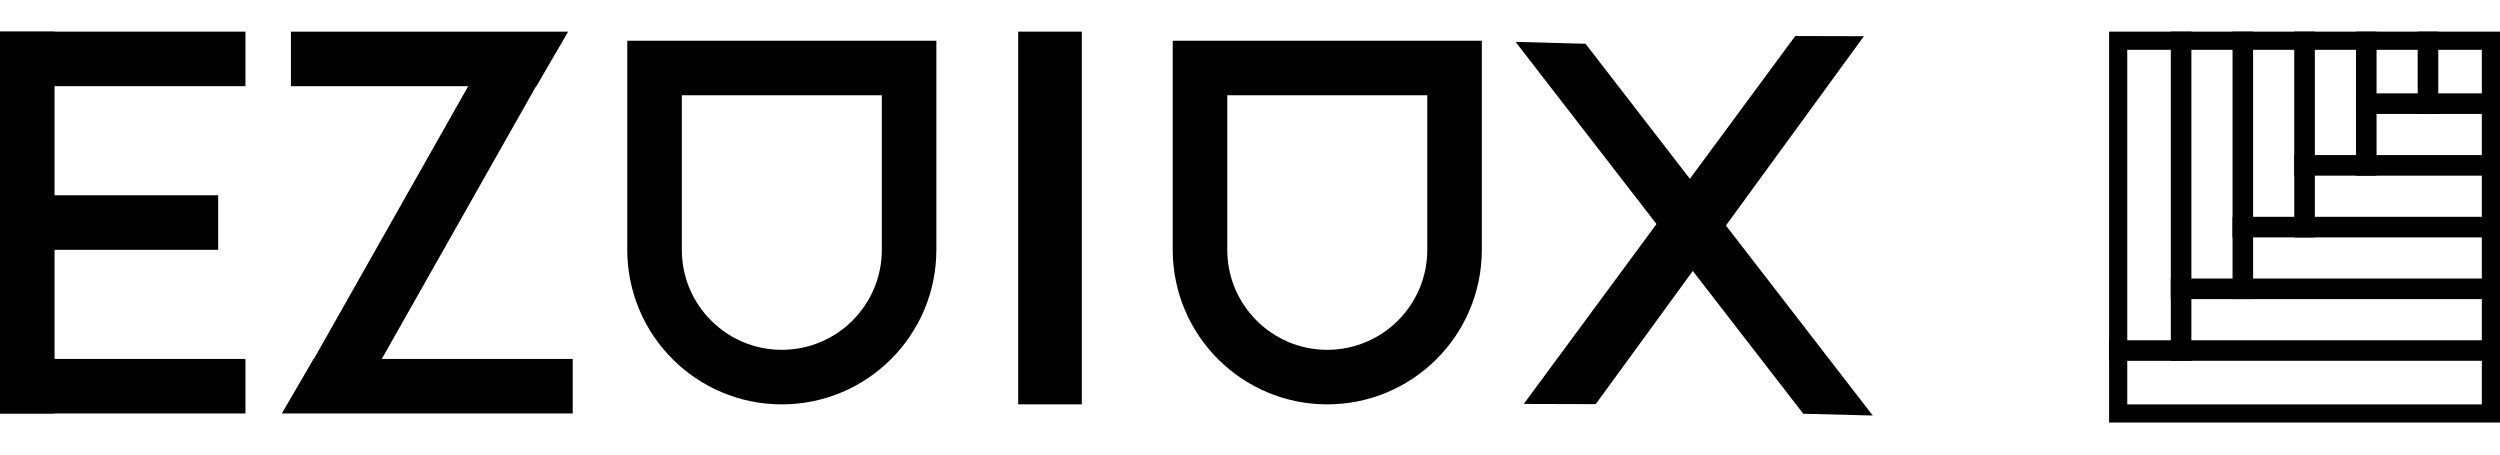 <svg width="275" height="50" viewBox="0 0 275 50" fill="none" xmlns="http://www.w3.org/2000/svg">
<rect y="3.48" width="6" height="42" fill="black"/>
<rect y="3.48" width="27" height="6" fill="black"/>
<rect y="39.48" width="27" height="6" fill="black"/>
<rect y="21.48" width="24" height="6" fill="black"/>
<path d="M32 3.48H62.5L59 9.48H32V3.48Z" fill="black"/>
<path d="M36 43.48L57.5 5.48" stroke="black" stroke-width="6.5"/>
<path d="M34.5 39.48H63V45.48H31L34.5 39.48Z" fill="black"/>
<path d="M72 7.48H100V27.48C100 35.212 93.732 41.48 86 41.48C78.268 41.48 72 35.212 72 27.48V7.48Z" stroke="black" stroke-width="6"/>
<path d="M132 7.48H160V27.48C160 35.212 153.732 41.48 146 41.48C138.268 41.48 132 35.212 132 27.48V7.48Z" stroke="black" stroke-width="6"/>
<rect x="112" y="3.48" width="7" height="41" fill="black"/>
<path d="M197.476 3.963L205.031 3.983L175.529 44.455L167.613 44.434L197.476 3.963Z" fill="black"/>
<path d="M174.409 4.813L166.714 4.609L198.36 45.512L206 45.707L174.409 4.813Z" fill="black"/>
<rect x="233" y="4.48" width="7.053" height="34.211" stroke="black" stroke-width="2"/>
<rect x="239.789" y="4.48" width="7.053" height="27.421" stroke="black" stroke-width="2"/>
<rect x="246.579" y="4.48" width="7.053" height="20.632" stroke="black" stroke-width="2"/>
<rect x="253.368" y="4.48" width="7.053" height="13.842" stroke="black" stroke-width="2"/>
<path d="M274 11.27L274 18.323L260.158 18.323L260.158 11.27L274 11.27Z" stroke="black" stroke-width="2"/>
<rect x="274" y="18.059" width="7.053" height="20.632" transform="rotate(90 274 18.059)" stroke="black" stroke-width="2"/>
<path d="M274 24.849L274 31.901L246.579 31.901L246.579 24.849L274 24.849Z" stroke="black" stroke-width="2"/>
<rect x="274" y="31.638" width="7.053" height="34.211" transform="rotate(90 274 31.638)" stroke="black" stroke-width="2"/>
<rect x="274" y="38.428" width="7.053" height="41" transform="rotate(90 274 38.428)" stroke="black" stroke-width="2"/>
<rect x="260.158" y="4.48" width="7.053" height="7.053" stroke="black" stroke-width="2"/>
<rect x="266.947" y="4.48" width="7.053" height="7.053" stroke="black" stroke-width="2"/>
</svg>
